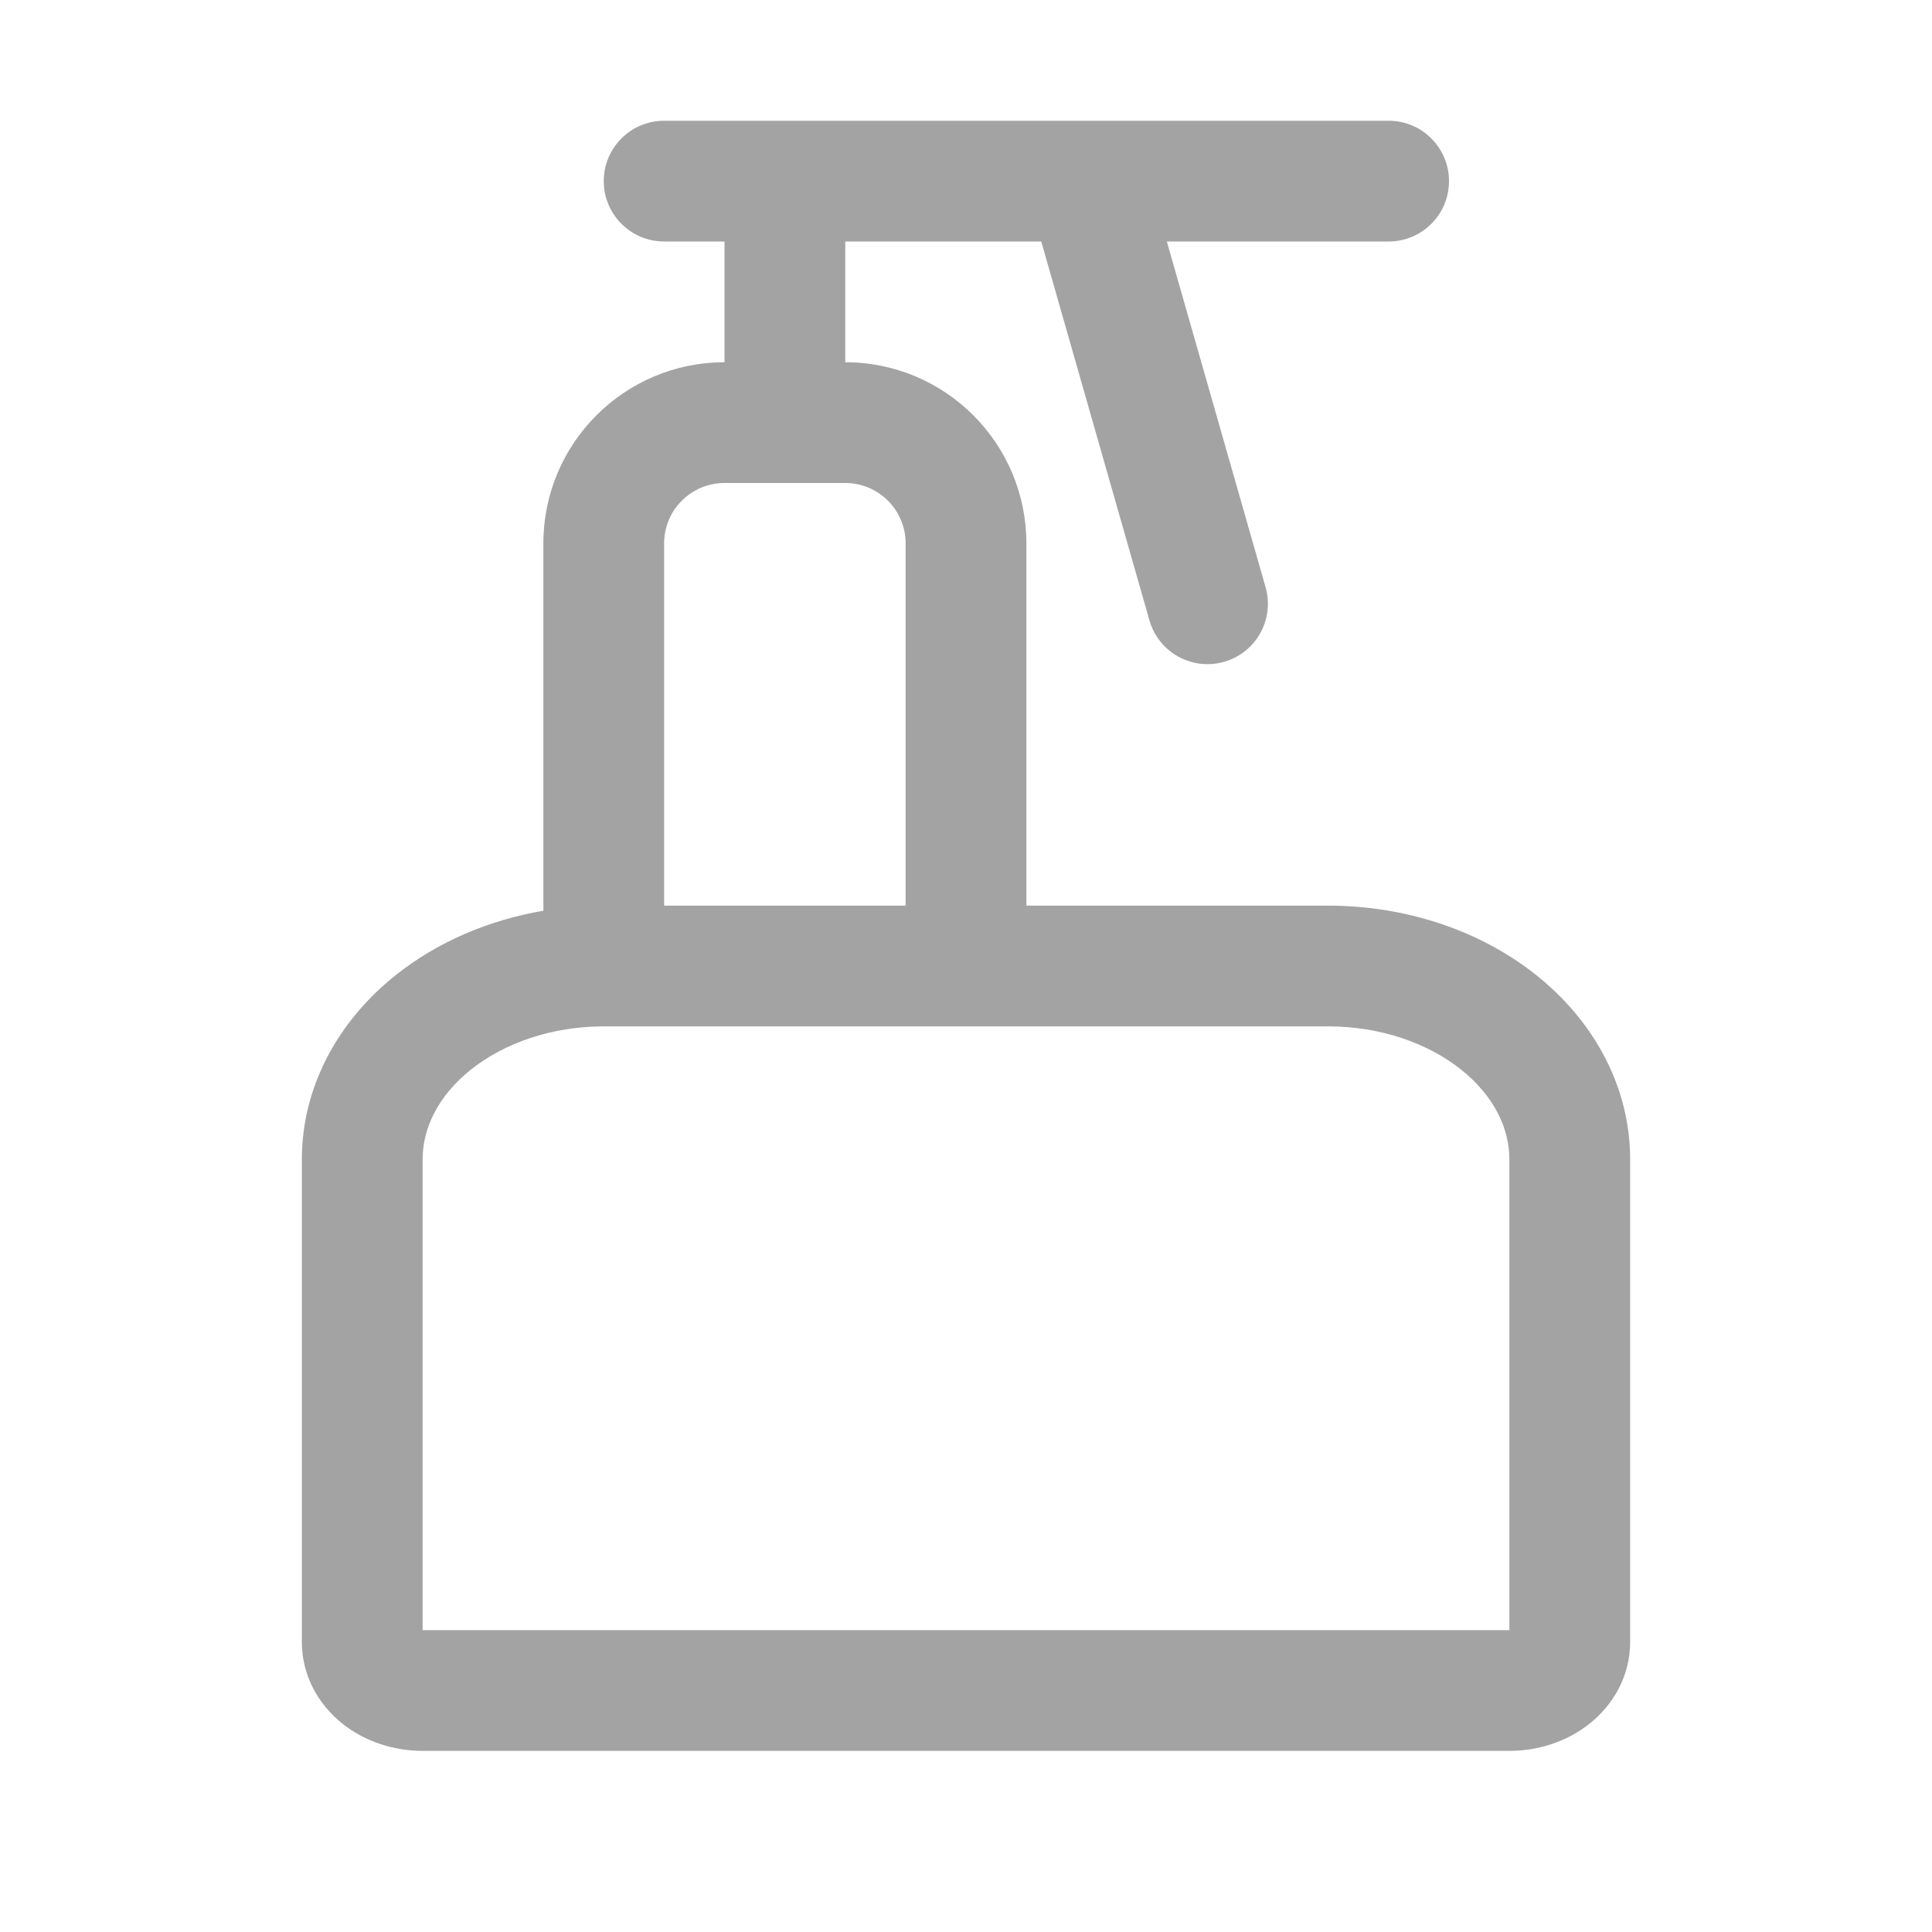 <svg width="20" height="20" viewBox="0 0 20 20" fill="none" xmlns="http://www.w3.org/2000/svg">
<path fill-rule="evenodd" clip-rule="evenodd" d="M6.25 1.875C6.25 1.53 6.53 1.25 6.875 1.25H14.375C14.72 1.25 15 1.53 15 1.875C15 2.22 14.72 2.5 14.375 2.5H12.079L13.101 6.078C13.196 6.41 13.004 6.756 12.672 6.851C12.34 6.946 11.994 6.754 11.899 6.422L10.779 2.5H8.75V3.75C9.786 3.75 10.625 4.59 10.625 5.625V9.375H13.75C14.539 9.375 15.317 9.625 15.908 10.098C16.503 10.574 16.875 11.253 16.875 12V17C16.875 17.349 16.701 17.647 16.457 17.842C16.218 18.033 15.917 18.125 15.625 18.125H4.375C4.083 18.125 3.782 18.033 3.543 17.842C3.299 17.647 3.125 17.349 3.125 17V12C3.125 11.253 3.497 10.574 4.092 10.098C4.526 9.751 5.06 9.524 5.625 9.428V5.625C5.625 4.59 6.464 3.75 7.5 3.75V2.5H6.875C6.53 2.5 6.25 2.22 6.25 1.875ZM10 10.625H6.25L6.249 10.625C5.713 10.625 5.219 10.797 4.873 11.074C4.53 11.348 4.375 11.686 4.375 12V16.875H15.625V12C15.625 11.686 15.47 11.348 15.127 11.074C14.781 10.797 14.287 10.625 13.75 10.625L10 10.625ZM6.875 5.625V9.375H9.375V5.625C9.375 5.28 9.095 5 8.75 5H7.5C7.155 5 6.875 5.28 6.875 5.625Z" fill="#A3A3A3"/>
</svg>
